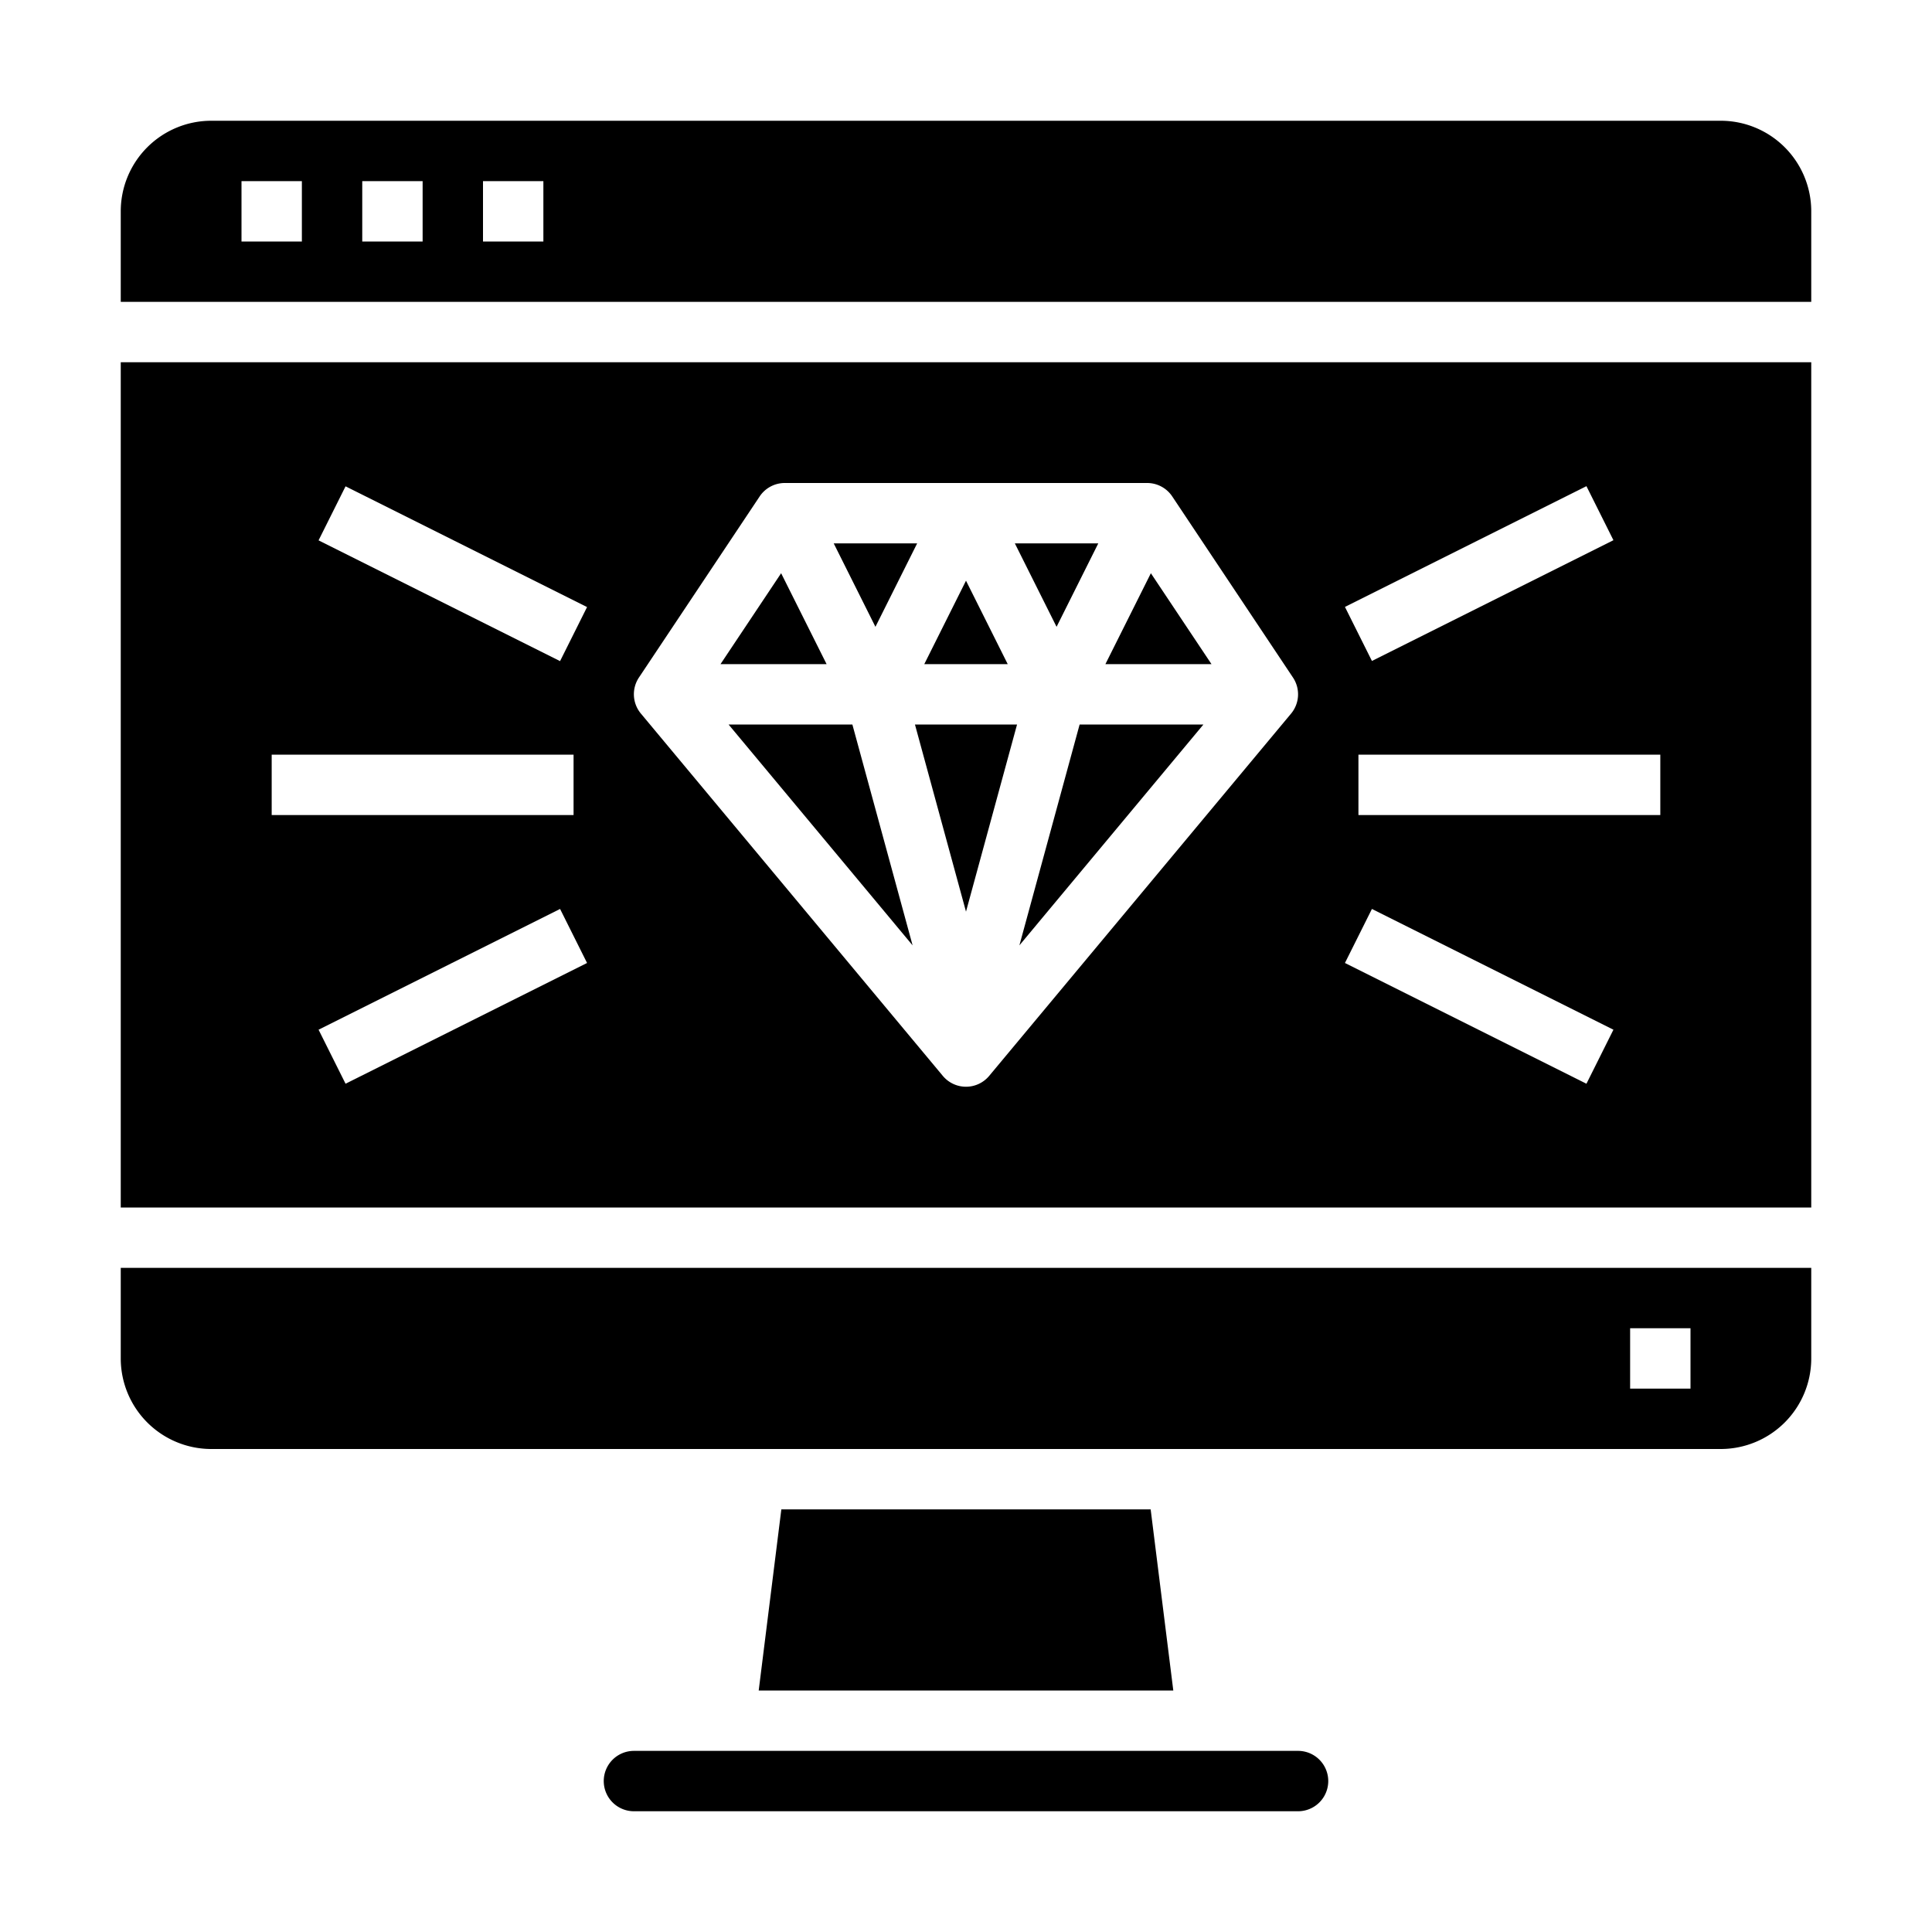 <svg xmlns="http://www.w3.org/2000/svg" viewBox="0 0 64 64" x="0px" y="0px"><g><polygon points="32 30.199 33.691 24 30.309 24 32 30.199"></polygon><polygon points="25.876 18.989 23.868 22 27.382 22 25.876 18.989"></polygon><polygon points="32 19.236 30.618 22 33.382 22 32 19.236"></polygon><polygon points="24.135 24 30.231 31.316 28.236 24 24.135 24"></polygon><polygon points="30.382 18 27.618 18 29 20.764 30.382 18"></polygon><path d="M60,42H4v3a3,3,0,0,0,3,3H57a3,3,0,0,0,3-3Zm-4,4H54V44h2Z"></path><path d="M20,59a1,1,0,0,0,1,1H43a1,1,0,0,0,0-2H21A1,1,0,0,0,20,59Z"></path><polygon points="36.382 18 33.618 18 35 20.764 36.382 18"></polygon><polygon points="25.883 50 25.133 56 38.867 56 38.117 50 25.883 50"></polygon><polygon points="36.618 22 40.132 22 38.124 18.989 36.618 22"></polygon><path d="M60,12H4V40H60Zm-7.447,4.105.894,1.79-8,4-.894-1.79ZM9,25H19v2H9Zm2.447,10.9-.894-1.79,8-4,.894,1.79Zm7.106-14-8-4,.894-1.79,8,4ZM42.768,23.64l-10,12a1,1,0,0,1-1.536,0l-10-12a1,1,0,0,1-.064-1.2l4-6A1,1,0,0,1,26,16H38a1,1,0,0,1,.832.445l4,6A1,1,0,0,1,42.768,23.64ZM52.553,35.9l-8-4,.894-1.79,8,4ZM55,27H45V25H55Z"></path><polygon points="33.769 31.316 39.865 24 35.764 24 33.769 31.316"></polygon><path d="M60,7a3,3,0,0,0-3-3H7A3,3,0,0,0,4,7v3H60ZM10,8H8V6h2Zm4,0H12V6h2Zm4,0H16V6h2Z"></path></g></svg>